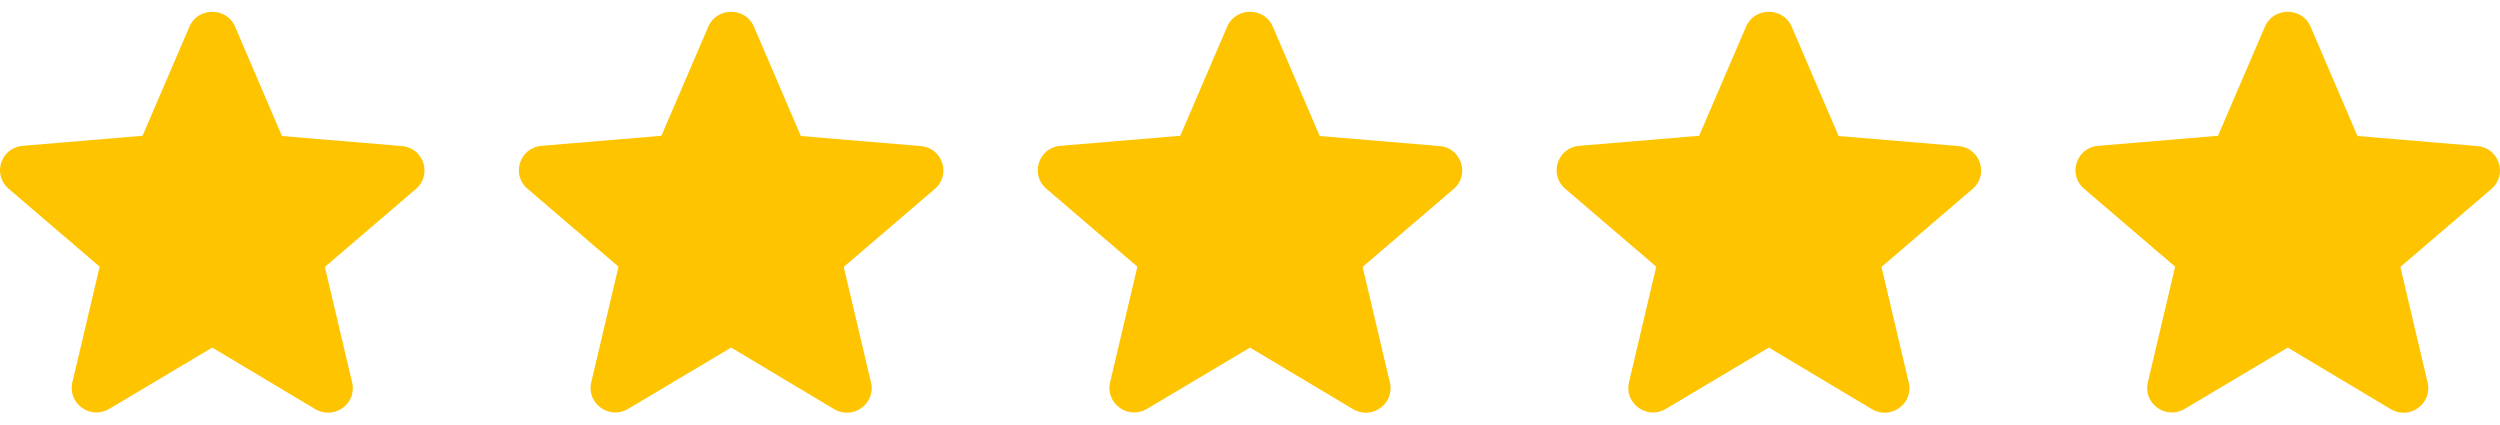 <svg width="106" height="18" viewBox="0 0 106 18" fill="none" xmlns="http://www.w3.org/2000/svg">
<path d="M9 14.737L13.365 17.346C14.164 17.824 15.142 17.117 14.932 16.223L13.775 11.317L17.635 8.012C18.34 7.409 17.961 6.266 17.036 6.193L11.956 5.767L9.968 1.131C9.61 0.29 8.39 0.29 8.032 1.131L6.045 5.757L0.964 6.183C0.039 6.256 -0.34 7.399 0.365 8.002L4.225 11.307L3.068 16.213C2.858 17.107 3.836 17.814 4.635 17.335L9 14.737Z" fill="#FEC400"/>
<path d="M31 14.737L35.365 17.346C36.164 17.824 37.142 17.117 36.932 16.223L35.775 11.317L39.635 8.012C40.34 7.409 39.961 6.266 39.036 6.193L33.956 5.767L31.968 1.131C31.61 0.29 30.39 0.29 30.032 1.131L28.044 5.757L22.964 6.183C22.039 6.256 21.66 7.399 22.365 8.002L26.225 11.307L25.068 16.213C24.858 17.107 25.836 17.814 26.635 17.335L31 14.737Z" fill="#FEC400"/>
<path d="M53 14.737L57.365 17.346C58.164 17.824 59.142 17.117 58.932 16.223L57.775 11.317L61.635 8.012C62.34 7.409 61.961 6.266 61.036 6.193L55.956 5.767L53.968 1.131C53.61 0.29 52.39 0.29 52.032 1.131L50.044 5.757L44.964 6.183C44.039 6.256 43.66 7.399 44.365 8.002L48.225 11.307L47.068 16.213C46.858 17.107 47.836 17.814 48.635 17.335L53 14.737Z" fill="#FEC400"/>
<path d="M75 14.737L79.365 17.346C80.164 17.824 81.142 17.117 80.932 16.223L79.775 11.317L83.635 8.012C84.34 7.409 83.961 6.266 83.036 6.193L77.956 5.767L75.968 1.131C75.61 0.29 74.39 0.29 74.032 1.131L72.044 5.757L66.964 6.183C66.039 6.256 65.66 7.399 66.365 8.002L70.225 11.307L69.068 16.213C68.858 17.107 69.836 17.814 70.635 17.335L75 14.737Z" fill="#FEC400"/>
<path d="M97 14.737L101.365 17.346C102.164 17.824 103.142 17.117 102.932 16.223L101.775 11.317L105.635 8.012C106.34 7.409 105.961 6.266 105.036 6.193L99.956 5.767L97.968 1.131C97.61 0.29 96.39 0.29 96.032 1.131L94.044 5.757L88.964 6.183C88.039 6.256 87.66 7.399 88.365 8.002L92.225 11.307L91.068 16.213C90.858 17.107 91.836 17.814 92.635 17.335L97 14.737Z" fill="#FEC400"/>
</svg>
